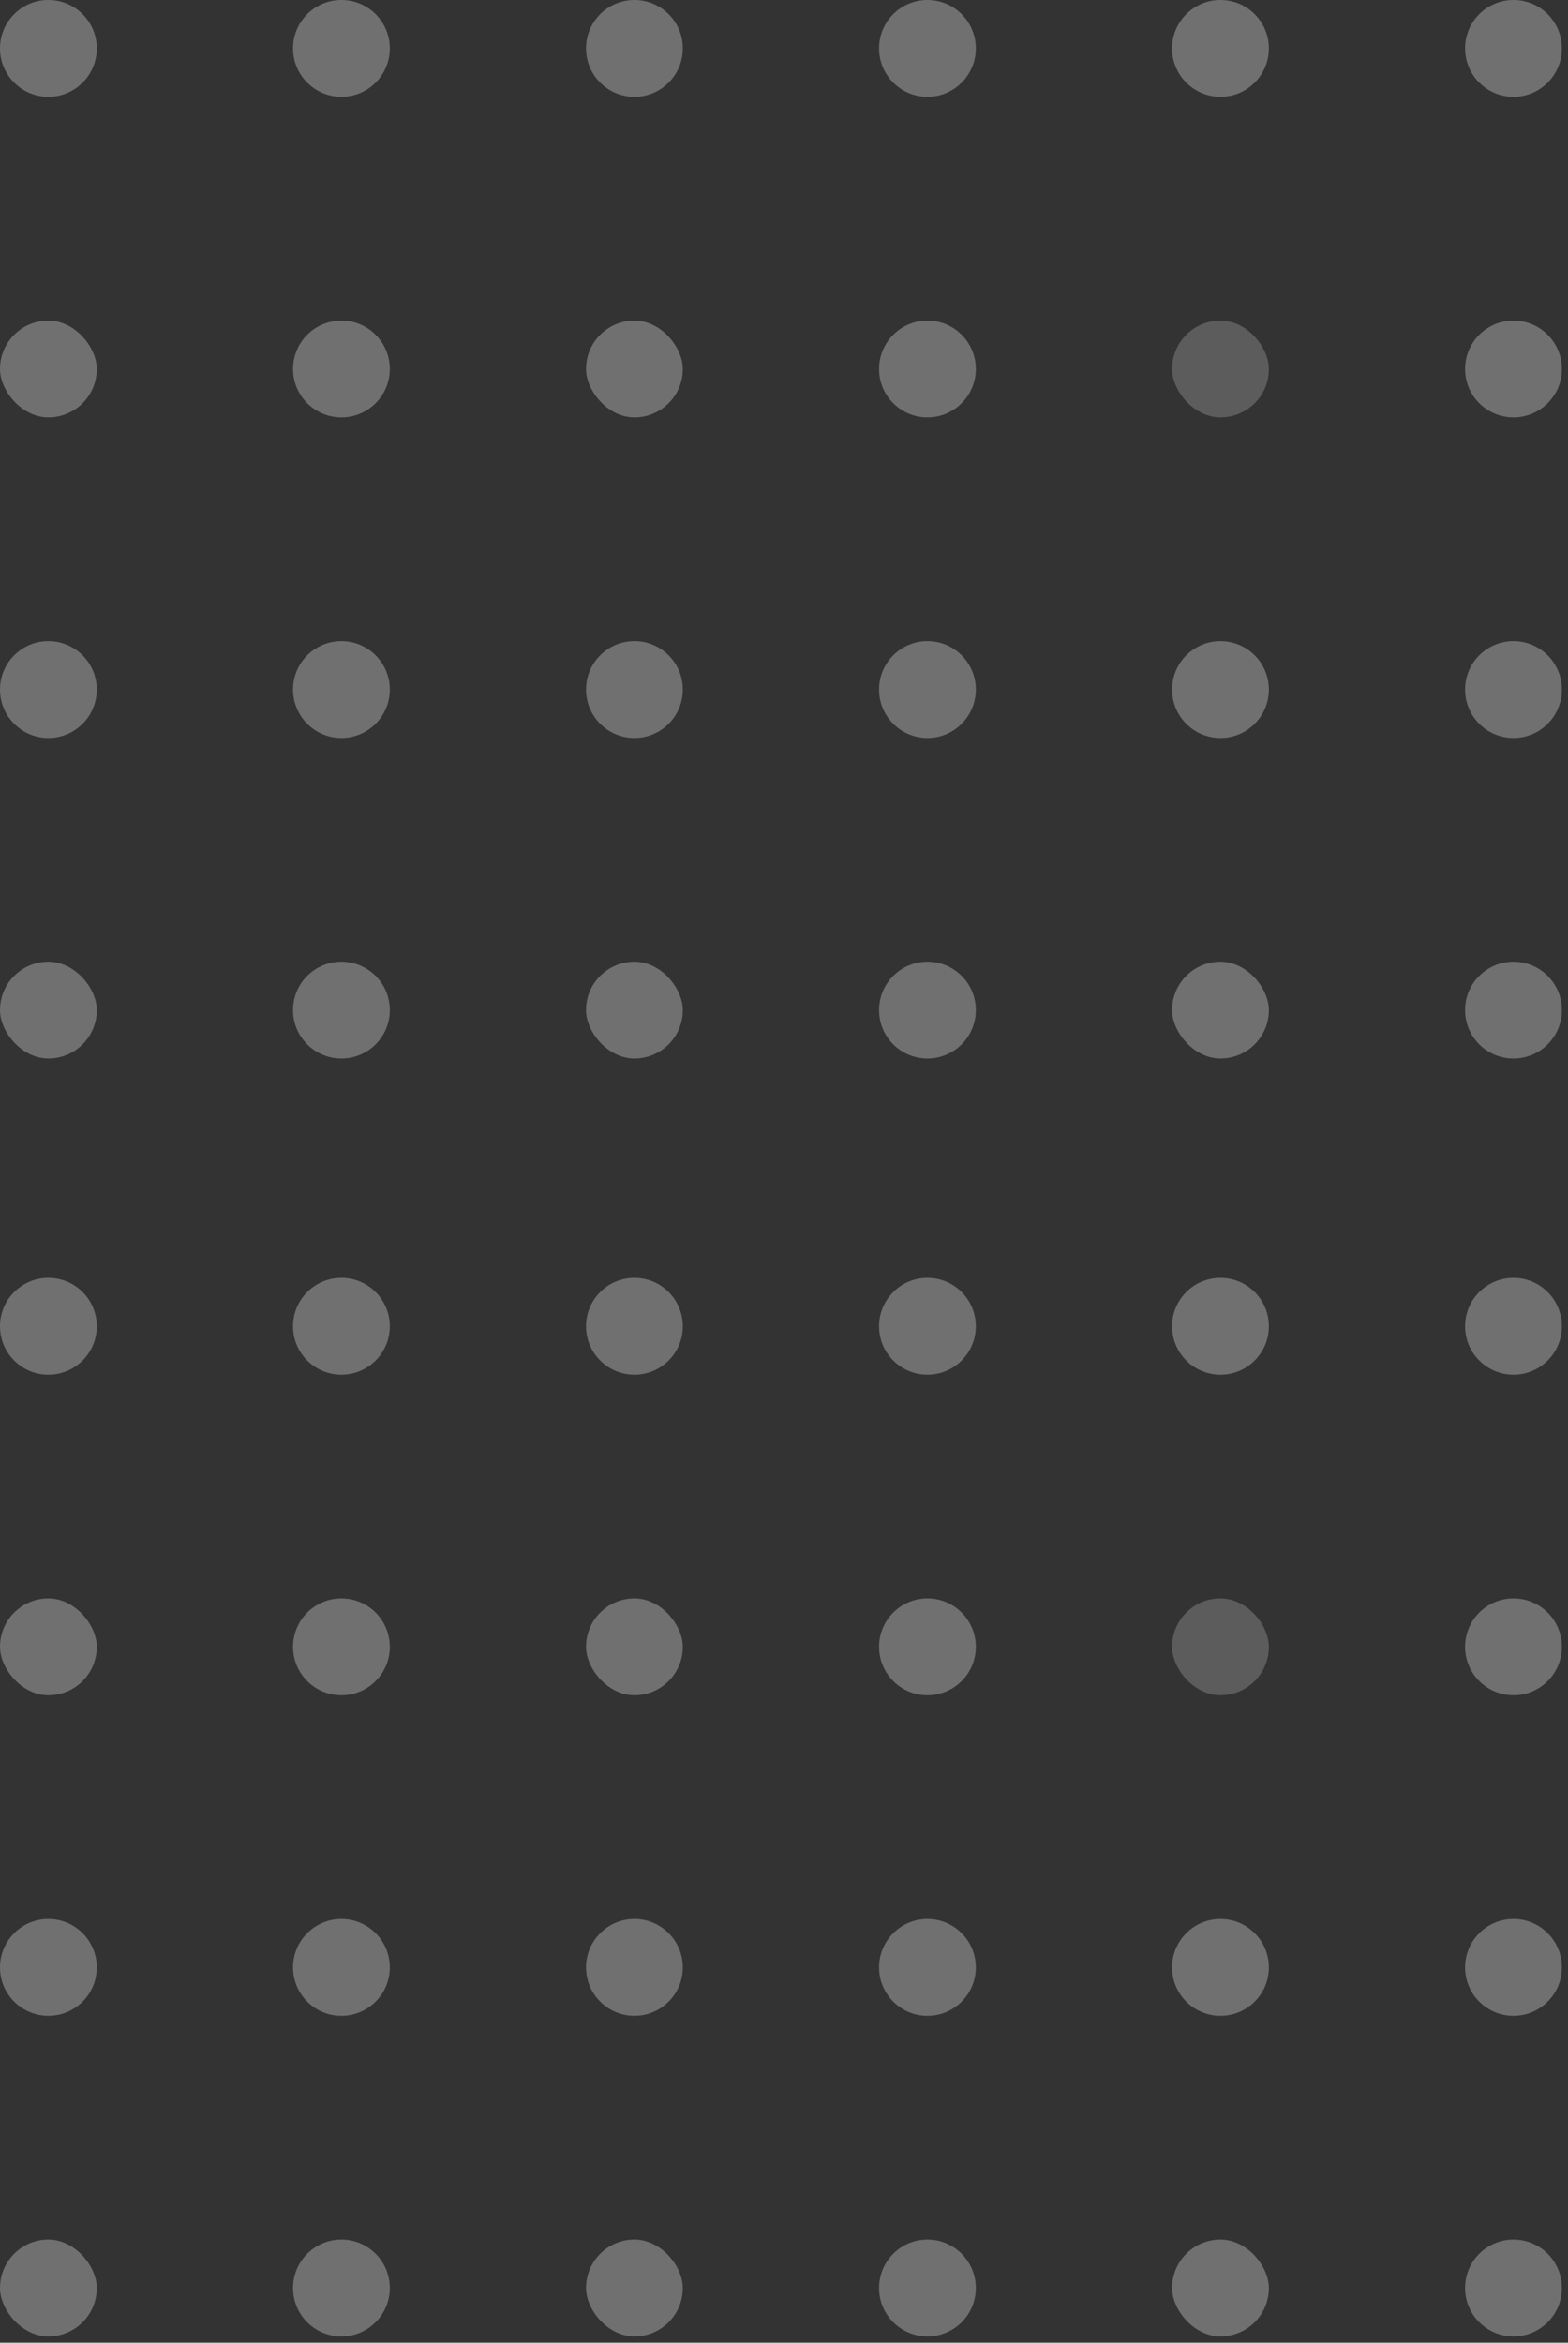 <svg width="81" height="121" viewBox="0 0 81 121" fill="none" xmlns="http://www.w3.org/2000/svg">
<rect x="0" y="0" width="81" height="121" fill="#333333" stroke="none"/>
<circle cx="17.637" cy="2.5" r="2.5" fill="white" fill-opacity="0.3"/>
<rect opacity="0.3" y="16.558" width="5" height="5" rx="2.5" fill="white"/>
<circle opacity="0.3" cx="17.637" cy="19.058" r="2.5" fill="white"/>
<circle cx="2.5" cy="2.5" r="2.5" fill="white" fill-opacity="0.3"/>
<circle cx="17.637" cy="35.615" r="2.5" fill="white" fill-opacity="0.3"/>
<rect y="49.672" width="5" height="5" rx="2.5" fill="white" fill-opacity="0.3"/>
<circle cx="17.637" cy="52.172" r="2.5" fill="white" fill-opacity="0.3"/>
<circle cx="2.5" cy="35.615" r="2.5" fill="white" fill-opacity="0.3"/>
<circle cx="47.91" cy="2.5" r="2.5" fill="white" fill-opacity="0.3"/>
<rect x="30.273" y="16.558" width="5" height="5" rx="2.5" fill="white" fill-opacity="0.3"/>
<circle cx="47.91" cy="19.058" r="2.5" fill="white" fill-opacity="0.3"/>
<circle cx="32.773" cy="2.5" r="2.5" fill="white" fill-opacity="0.3"/>
<circle cx="47.91" cy="35.615" r="2.5" fill="white" fill-opacity="0.3"/>
<rect x="30.273" y="49.672" width="5" height="5" rx="2.5" fill="white" fill-opacity="0.3"/>
<circle cx="47.91" cy="52.172" r="2.5" fill="white" fill-opacity="0.3"/>
<circle cx="32.773" cy="35.615" r="2.5" fill="white" fill-opacity="0.3"/>
<circle opacity="0.3" cx="78.183" cy="2.5" r="2.5" fill="white"/>
<rect x="60.547" y="16.558" width="5" height="5" rx="2.5" fill="white" fill-opacity="0.2"/>
<circle opacity="0.3" cx="78.183" cy="19.058" r="2.5" fill="white"/>
<circle cx="63.047" cy="2.5" r="2.5" fill="white" fill-opacity="0.3"/>
<circle cx="78.183" cy="35.615" r="2.5" fill="white" fill-opacity="0.3"/>
<rect x="60.547" y="49.672" width="5" height="5" rx="2.5" fill="white" fill-opacity="0.3"/>
<circle cx="78.183" cy="52.172" r="2.5" fill="white" fill-opacity="0.3"/>
<circle cx="63.047" cy="35.615" r="2.5" fill="white" fill-opacity="0.3"/>
<circle cx="17.637" cy="68.5" r="2.5" fill="white" fill-opacity="0.3"/>
<rect opacity="0.3" y="82.558" width="5" height="5" rx="2.5" fill="white"/>
<circle opacity="0.3" cx="17.637" cy="85.058" r="2.5" fill="white"/>
<circle cx="2.5" cy="68.5" r="2.5" fill="white" fill-opacity="0.3"/>
<circle cx="17.637" cy="101.615" r="2.5" fill="white" fill-opacity="0.3"/>
<rect y="115.672" width="5" height="5" rx="2.5" fill="white" fill-opacity="0.3"/>
<circle cx="17.637" cy="118.172" r="2.5" fill="white" fill-opacity="0.3"/>
<circle cx="2.5" cy="101.615" r="2.5" fill="white" fill-opacity="0.3"/>
<circle cx="47.91" cy="68.5" r="2.5" fill="white" fill-opacity="0.3"/>
<rect x="30.273" y="82.558" width="5" height="5" rx="2.5" fill="white" fill-opacity="0.3"/>
<circle cx="47.91" cy="85.058" r="2.5" fill="white" fill-opacity="0.3"/>
<circle cx="32.773" cy="68.5" r="2.5" fill="white" fill-opacity="0.3"/>
<circle cx="47.91" cy="101.615" r="2.5" fill="white" fill-opacity="0.3"/>
<rect x="30.273" y="115.672" width="5" height="5" rx="2.5" fill="white" fill-opacity="0.3"/>
<circle cx="47.91" cy="118.172" r="2.5" fill="white" fill-opacity="0.3"/>
<circle cx="32.773" cy="101.615" r="2.5" fill="white" fill-opacity="0.3"/>
<circle opacity="0.3" cx="78.183" cy="68.5" r="2.5" fill="white"/>
<rect x="60.547" y="82.558" width="5" height="5" rx="2.5" fill="white" fill-opacity="0.2"/>
<circle opacity="0.3" cx="78.183" cy="85.058" r="2.5" fill="white"/>
<circle cx="63.047" cy="68.5" r="2.5" fill="white" fill-opacity="0.3"/>
<circle cx="78.183" cy="101.615" r="2.5" fill="white" fill-opacity="0.3"/>
<rect x="60.547" y="115.672" width="5" height="5" rx="2.5" fill="white" fill-opacity="0.3"/>
<circle cx="78.183" cy="118.172" r="2.5" fill="white" fill-opacity="0.3"/>
<circle cx="63.047" cy="101.615" r="2.5" fill="white" fill-opacity="0.3"/>
</svg>

